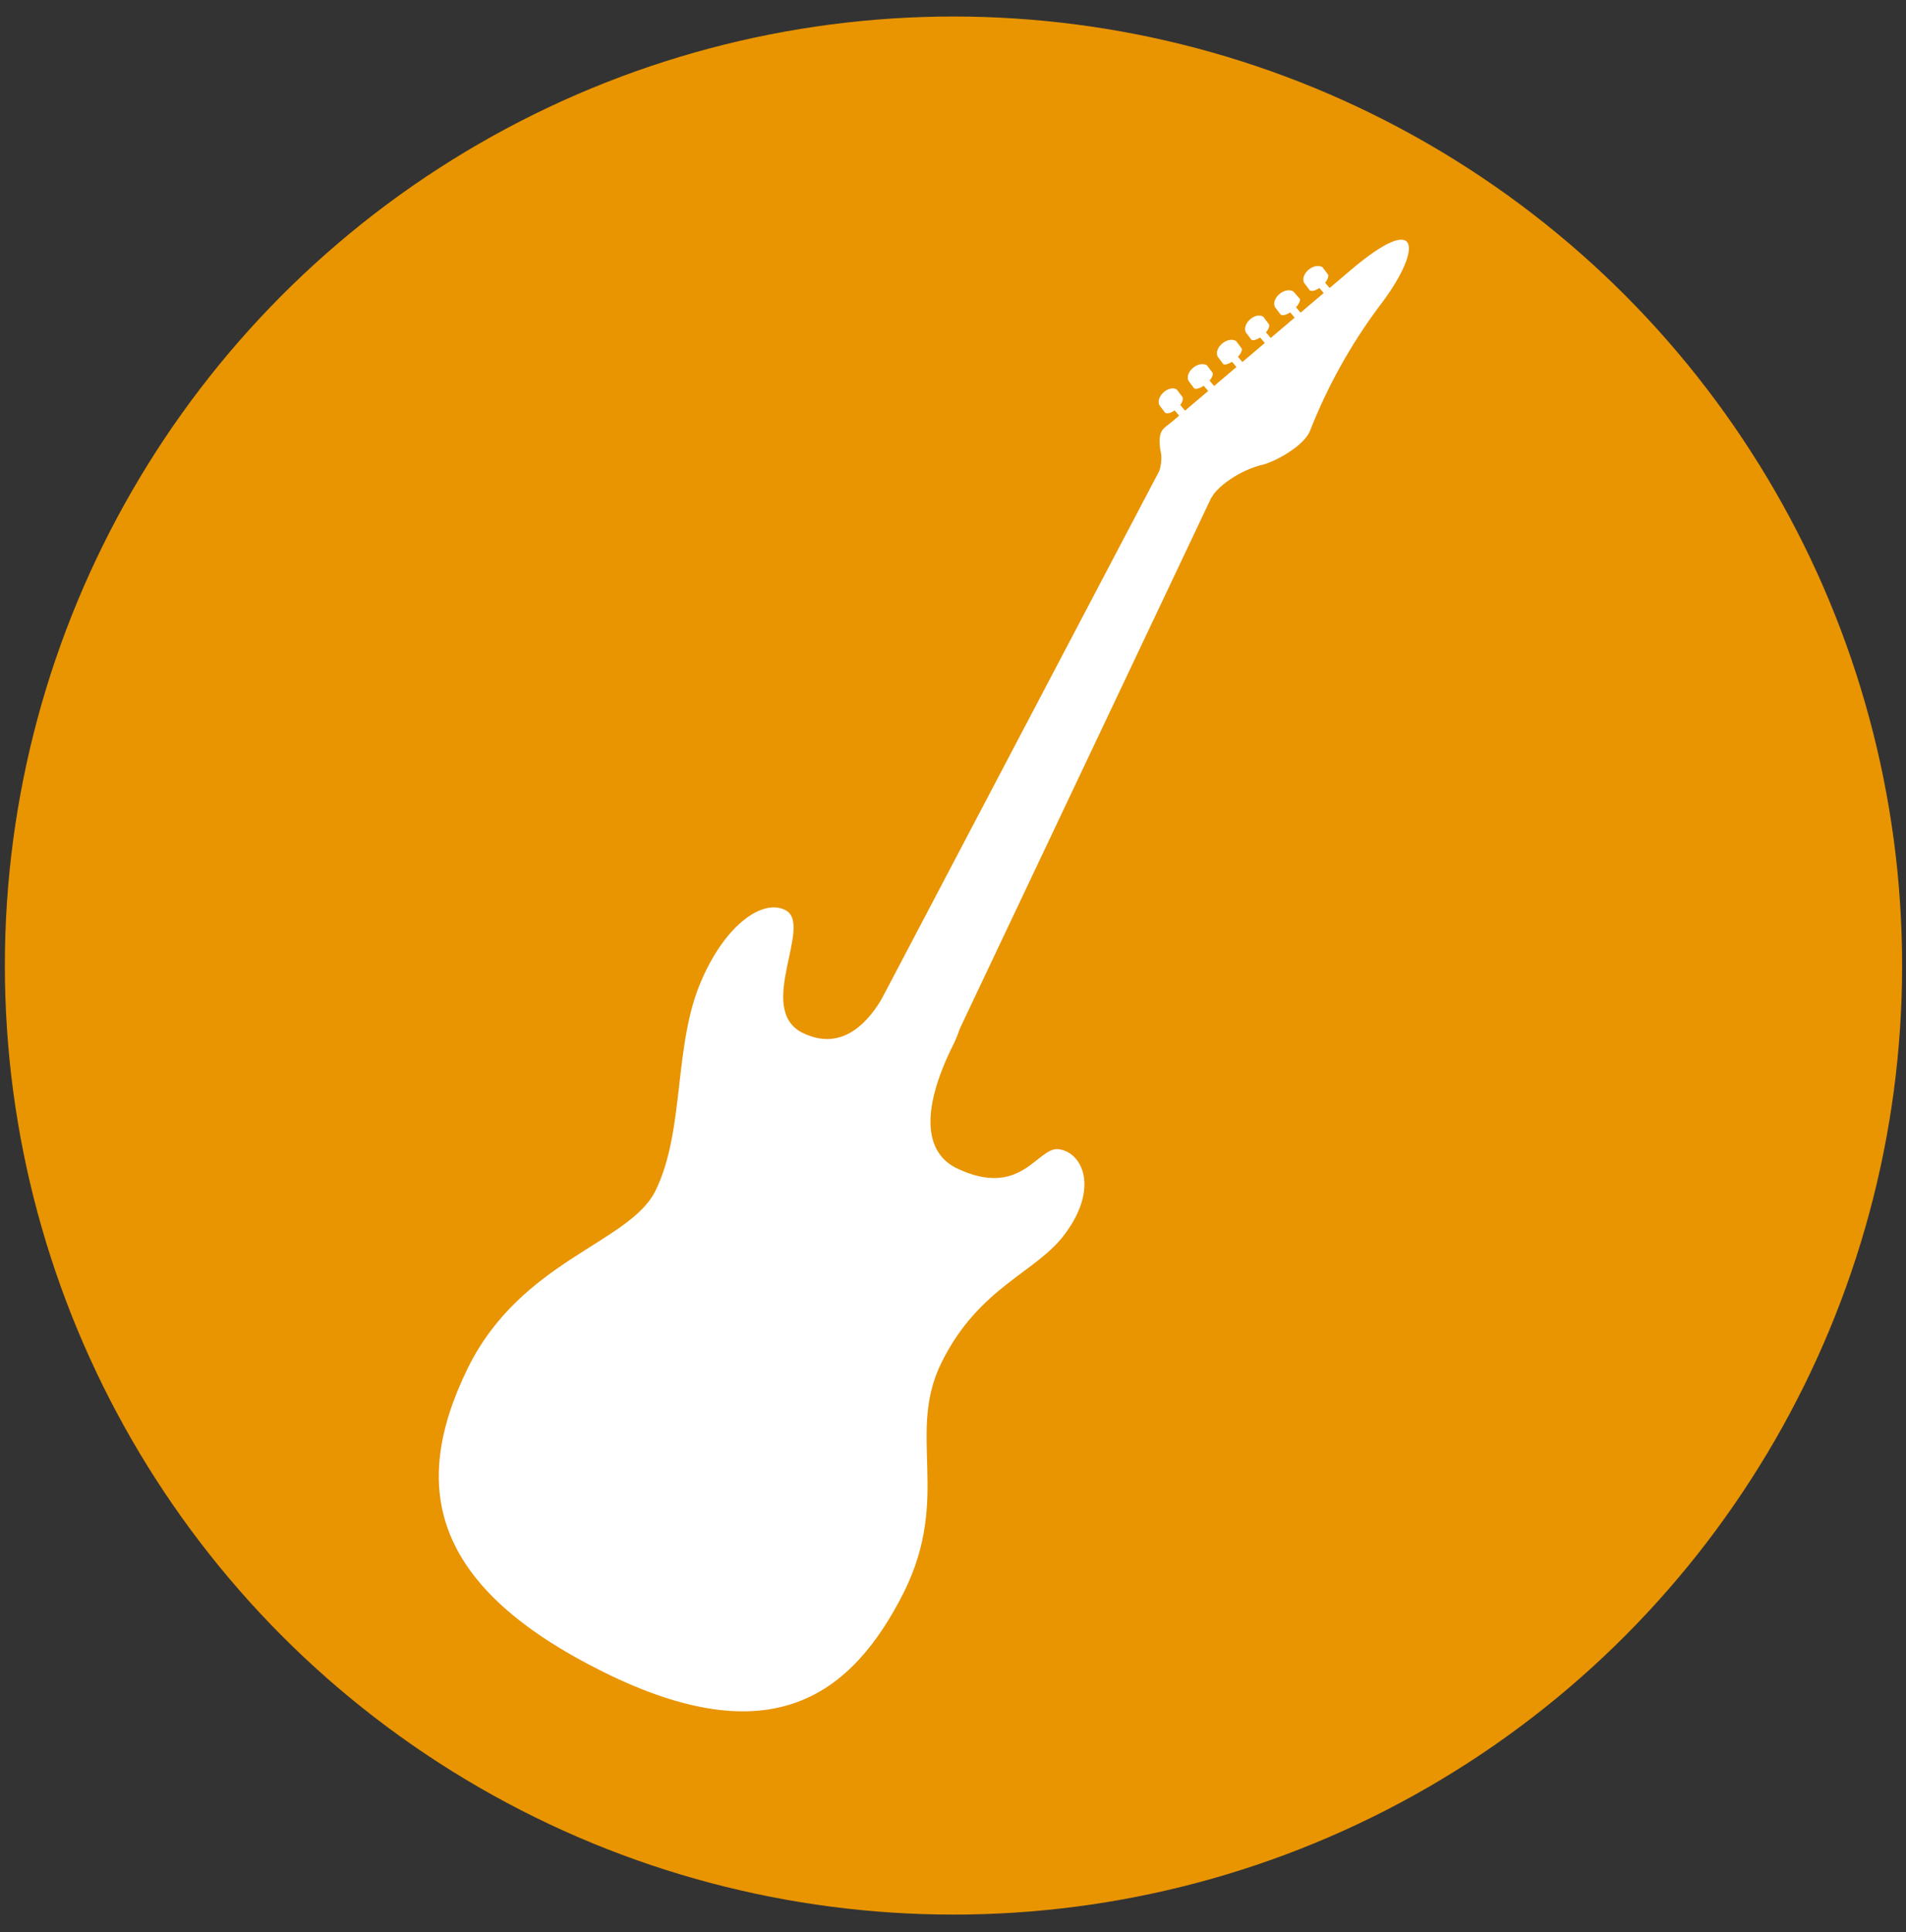 <?xml version="1.0" encoding="utf-8"?>
<!-- Generator: Adobe Illustrator 23.0.2, SVG Export Plug-In . SVG Version: 6.00 Build 0)  -->
<svg version="1.1" id="Capa_1" xmlns="http://www.w3.org/2000/svg" xmlns:xlink="http://www.w3.org/1999/xlink" x="0px" y="0px"
	 viewBox="0 0 196.3 198.9" style="enable-background:new 0 0 196.3 198.9;" xml:space="preserve">
<rect x="0" y="0" width="196.3" height="198.9" fill="#333333" stroke="none"/>
<style type="text/css">
	.st0{fill:#E99401;}
	.st1{fill-rule:evenodd;clip-rule:evenodd;fill:#FFFFFF;}
	.st2{fill:#FFFFFF;}
</style>
<circle class="st0" cx="98.2" cy="99.4" r="97.7"/>
<g>
	<path class="st1" d="M80.9,93.7c-2.3-1.2-6.1,1.4-8.6,7.1c-3,6.7-1.7,15.5-4.8,21.8c-2.7,5.4-13.8,7.1-19.3,18.2
		c-6.2,12.6-3.4,22.7,13.9,31.3s25.6,2.5,31-8.2c4.9-9.9,0.2-16.3,3.9-23.7c3.9-7.8,9.8-9.2,12.7-13.2c3.5-4.7,1.8-8.4-0.7-8.7
		c-2.2-0.2-3.8,5.1-10.4,2c-3.2-1.5-4-5.6-0.4-12.8c3.6-7.3-3.3-11.7-7.3-4.8c-1.2,2-3.9,5.8-8.3,3.6
		C77.8,103.8,83.8,95.2,80.9,93.7z"/>
	<polygon class="st1" points="85.3,113.3 93.4,117.4 126,48.6 120.7,46 	"/>
	<path class="st1" d="M134.9,44.4c1.8-4.6,4.2-8.9,7.1-12.8c4.5-5.8,4.6-10.2-3-3.7l-18.4,15.6c-0.7,0.6-1.4,0.7-1.1,2.8
		c0.2,0.7,0.1,1.5-0.1,2.2l5.4,2.7c0.4-0.9,2.7-2.8,5.4-3.4C131.8,47.3,134.3,45.8,134.9,44.4z"/>
	
		<rect x="136.2" y="28.5" transform="matrix(0.763 -0.647 0.647 0.763 13.035 95.444)" class="st2" width="0.8" height="2.9"/>
	<path class="st1" d="M134.9,29.9l-0.6-0.8c-0.4-0.9,1-2.1,1.9-1.6l0.6,0.8C136.9,29,135.5,30.2,134.9,29.9z"/>
	<rect x="133.2" y="31" transform="matrix(0.763 -0.647 0.647 0.763 10.689 94.099)" class="st2" width="0.8" height="2.9"/>
	<path class="st1" d="M131.9,32.4l-0.6-0.8c-0.4-0.9,1-2.1,1.9-1.6l0.7,0.8C133.9,31.5,132.5,32.7,131.9,32.4z"/>
	<rect x="130.2" y="33.6" transform="matrix(0.763 -0.646 0.646 0.763 8.343 92.755)" class="st2" width="0.8" height="2.9"/>
	<path class="st1" d="M128.9,35l-0.6-0.8c-0.4-0.9,1-2.1,1.8-1.6l0.6,0.8C130.9,34,129.5,35.2,128.9,35z"/>
	<rect x="127.2" y="36.1" transform="matrix(0.763 -0.647 0.647 0.763 6.042 91.489)" class="st2" width="0.8" height="2.9"/>
	<path class="st1" d="M126,37.5l-0.6-0.8c-0.4-0.9,1-2.1,1.9-1.6l0.6,0.8C128,36.5,126.6,37.7,126,37.5z"/>
	<rect x="124.3" y="38.6" transform="matrix(0.763 -0.647 0.647 0.763 3.69 90.132)" class="st2" width="0.8" height="2.9"/>
	<path class="st1" d="M123,40l-0.6-0.8c-0.4-0.9,1-2.1,1.9-1.6l0.6,0.8C125,39.1,123.6,40.2,123,40z"/>
	<rect x="121.3" y="41.1" transform="matrix(0.763 -0.647 0.647 0.763 1.354 88.804)" class="st2" width="0.8" height="2.9"/>
	<path class="st1" d="M120,42.5l-0.6-0.8c-0.4-0.9,1-2.1,1.8-1.6l0.6,0.8C122,41.6,120.6,42.8,120,42.5z"/>
</g>
</svg>
